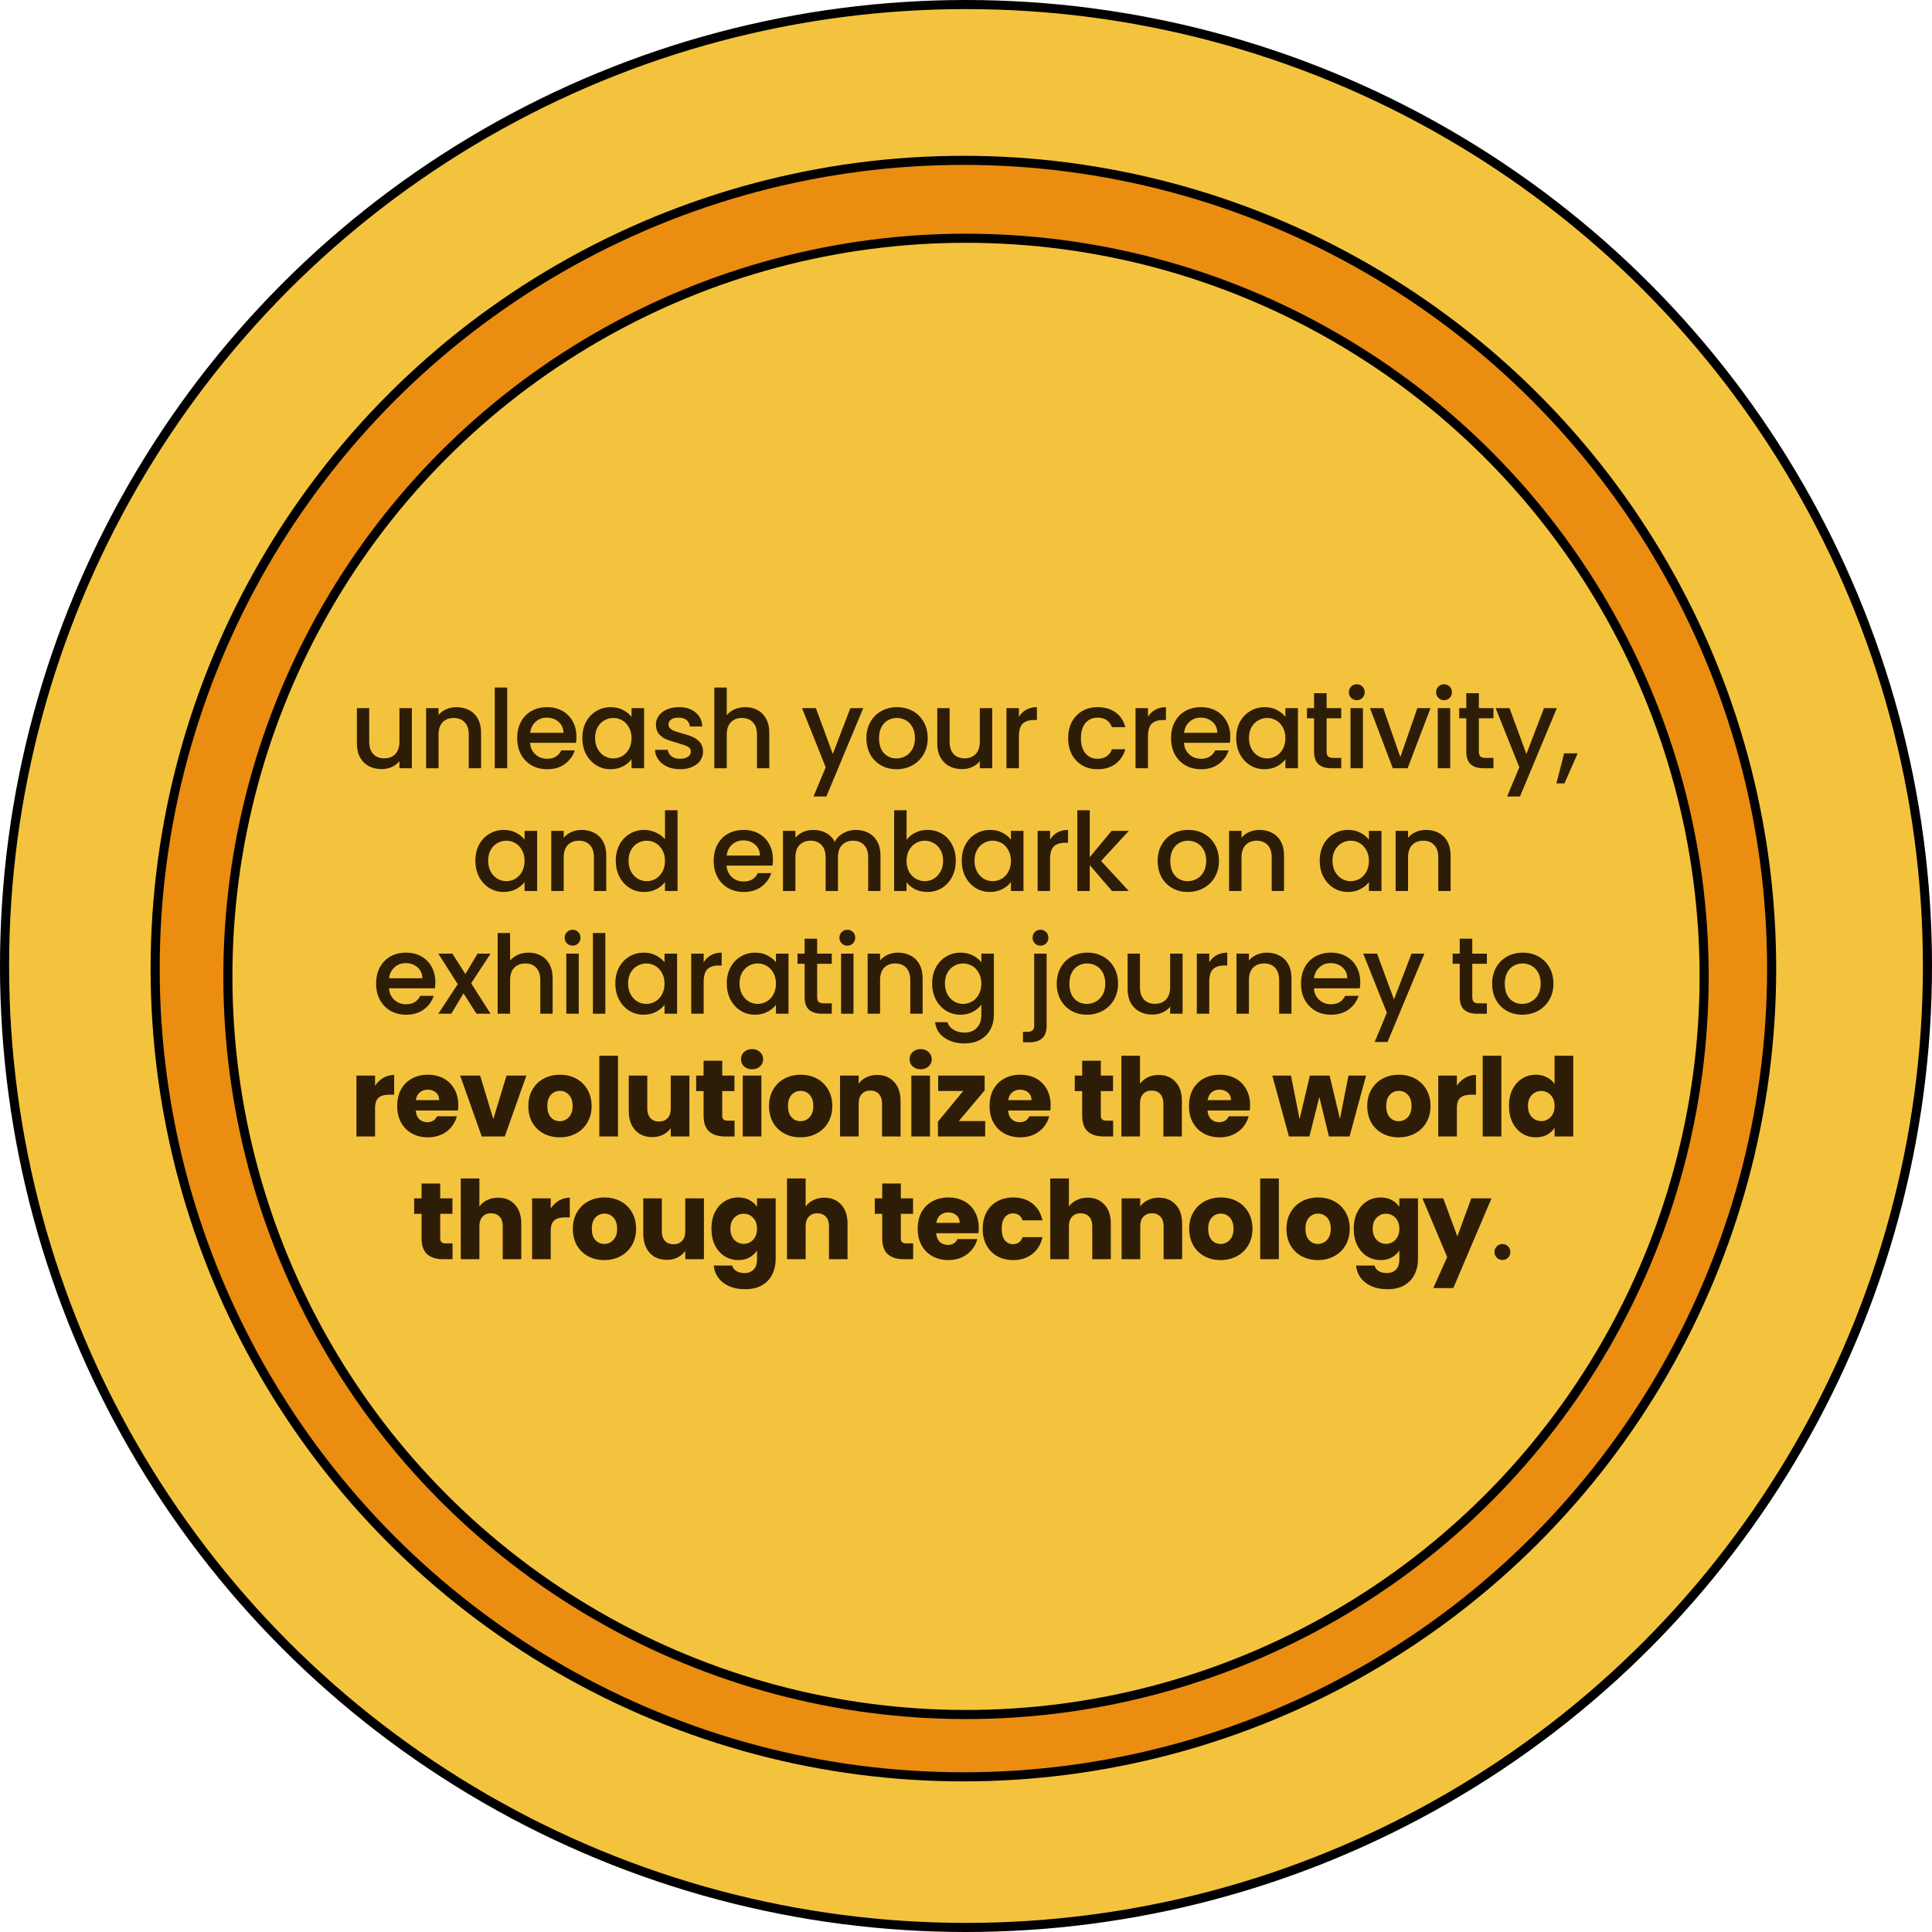 <svg width="425" height="425" viewBox="0 0 425 425" fill="none" xmlns="http://www.w3.org/2000/svg">
<circle cx="212.5" cy="212.5" r="211.5" fill="#F4C33D" stroke="black" stroke-width="2"/>
<circle cx="211.928" cy="213.071" r="177.797" fill="#EB8D10" stroke="black" stroke-width="2"/>
<circle cx="212.501" cy="214.785" r="162.374" fill="#F4C33D" stroke="black" stroke-width="2"/>
<path d="M90.605 155.778V169H87.869V167.44C87.437 167.984 86.869 168.416 86.166 168.736C85.478 169.04 84.742 169.192 83.958 169.192C82.918 169.192 81.982 168.976 81.15 168.544C80.335 168.112 79.687 167.472 79.207 166.624C78.743 165.777 78.511 164.753 78.511 163.553V155.778H81.222V163.145C81.222 164.329 81.518 165.241 82.11 165.881C82.702 166.504 83.51 166.816 84.534 166.816C85.558 166.816 86.365 166.504 86.957 165.881C87.565 165.241 87.869 164.329 87.869 163.145V155.778H90.605ZM100.405 155.562C101.445 155.562 102.373 155.778 103.188 156.21C104.02 156.642 104.668 157.282 105.132 158.13C105.596 158.978 105.828 160.002 105.828 161.201V169H103.116V161.609C103.116 160.426 102.82 159.522 102.229 158.898C101.637 158.258 100.829 157.938 99.805 157.938C98.781 157.938 97.965 158.258 97.358 158.898C96.766 159.522 96.47 160.426 96.47 161.609V169H93.734V155.778H96.47V157.29C96.918 156.746 97.486 156.322 98.173 156.018C98.877 155.714 99.621 155.562 100.405 155.562ZM111.573 151.243V169H108.837V151.243H111.573ZM126.802 162.065C126.802 162.561 126.77 163.009 126.706 163.409H116.604C116.684 164.465 117.076 165.313 117.78 165.953C118.484 166.592 119.348 166.912 120.371 166.912C121.843 166.912 122.883 166.296 123.491 165.065H126.442C126.042 166.28 125.314 167.28 124.259 168.064C123.219 168.832 121.923 169.216 120.371 169.216C119.108 169.216 117.972 168.936 116.964 168.376C115.972 167.8 115.188 167 114.612 165.977C114.053 164.937 113.773 163.737 113.773 162.377C113.773 161.017 114.045 159.826 114.588 158.802C115.148 157.762 115.924 156.962 116.916 156.402C117.924 155.842 119.076 155.562 120.371 155.562C121.619 155.562 122.731 155.834 123.707 156.378C124.683 156.922 125.442 157.69 125.986 158.682C126.53 159.658 126.802 160.785 126.802 162.065ZM123.947 161.201C123.931 160.194 123.571 159.386 122.867 158.778C122.163 158.17 121.291 157.866 120.251 157.866C119.308 157.866 118.5 158.17 117.828 158.778C117.156 159.37 116.756 160.178 116.628 161.201H123.947ZM128.102 162.329C128.102 161.001 128.374 159.826 128.918 158.802C129.478 157.778 130.23 156.986 131.174 156.426C132.134 155.85 133.19 155.562 134.341 155.562C135.381 155.562 136.285 155.77 137.053 156.186C137.837 156.586 138.461 157.09 138.925 157.698V155.778H141.684V169H138.925V167.032C138.461 167.656 137.829 168.176 137.029 168.592C136.229 169.008 135.317 169.216 134.293 169.216C133.158 169.216 132.118 168.928 131.174 168.352C130.23 167.76 129.478 166.944 128.918 165.905C128.374 164.849 128.102 163.657 128.102 162.329ZM138.925 162.377C138.925 161.465 138.733 160.674 138.349 160.002C137.981 159.33 137.493 158.818 136.885 158.466C136.277 158.114 135.621 157.938 134.917 157.938C134.213 157.938 133.558 158.114 132.95 158.466C132.342 158.802 131.846 159.306 131.462 159.978C131.094 160.634 130.91 161.417 130.91 162.329C130.91 163.241 131.094 164.041 131.462 164.729C131.846 165.417 132.342 165.945 132.95 166.312C133.574 166.664 134.229 166.84 134.917 166.84C135.621 166.84 136.277 166.664 136.885 166.312C137.493 165.961 137.981 165.449 138.349 164.777C138.733 164.089 138.925 163.289 138.925 162.377ZM149.596 169.216C148.556 169.216 147.621 169.032 146.789 168.664C145.973 168.28 145.325 167.768 144.845 167.128C144.365 166.472 144.109 165.745 144.077 164.945H146.909C146.957 165.505 147.221 165.977 147.701 166.36C148.196 166.728 148.812 166.912 149.548 166.912C150.316 166.912 150.908 166.768 151.324 166.48C151.756 166.177 151.972 165.793 151.972 165.329C151.972 164.833 151.732 164.465 151.252 164.225C150.788 163.985 150.044 163.721 149.02 163.433C148.029 163.161 147.221 162.897 146.597 162.641C145.973 162.385 145.429 161.993 144.965 161.465C144.517 160.937 144.293 160.242 144.293 159.378C144.293 158.674 144.501 158.034 144.917 157.458C145.333 156.866 145.925 156.402 146.693 156.066C147.477 155.73 148.372 155.562 149.38 155.562C150.884 155.562 152.092 155.946 153.004 156.714C153.931 157.466 154.427 158.498 154.491 159.81H151.756C151.708 159.218 151.468 158.746 151.036 158.394C150.604 158.042 150.02 157.866 149.284 157.866C148.564 157.866 148.013 158.002 147.629 158.274C147.245 158.546 147.053 158.906 147.053 159.354C147.053 159.706 147.181 160.002 147.437 160.242C147.693 160.482 148.005 160.674 148.372 160.817C148.74 160.945 149.284 161.113 150.004 161.321C150.964 161.577 151.748 161.841 152.356 162.113C152.98 162.369 153.516 162.753 153.963 163.265C154.411 163.777 154.643 164.457 154.659 165.305C154.659 166.057 154.451 166.728 154.035 167.32C153.62 167.912 153.028 168.376 152.26 168.712C151.508 169.048 150.62 169.216 149.596 169.216ZM163.974 155.562C164.982 155.562 165.878 155.778 166.661 156.21C167.461 156.642 168.085 157.282 168.533 158.13C168.997 158.978 169.229 160.002 169.229 161.201V169H166.518V161.609C166.518 160.426 166.222 159.522 165.63 158.898C165.038 158.258 164.23 157.938 163.206 157.938C162.182 157.938 161.366 158.258 160.759 158.898C160.167 159.522 159.871 160.426 159.871 161.609V169H157.135V151.243H159.871V157.314C160.335 156.754 160.919 156.322 161.622 156.018C162.342 155.714 163.126 155.562 163.974 155.562ZM189.894 155.778L181.783 175.215H178.952L181.639 168.784L176.432 155.778H179.479L183.199 165.857L187.062 155.778H189.894ZM197.213 169.216C195.965 169.216 194.837 168.936 193.83 168.376C192.822 167.8 192.03 167 191.454 165.977C190.878 164.937 190.59 163.737 190.59 162.377C190.59 161.033 190.886 159.842 191.478 158.802C192.07 157.762 192.878 156.962 193.902 156.402C194.925 155.842 196.069 155.562 197.333 155.562C198.597 155.562 199.741 155.842 200.764 156.402C201.788 156.962 202.596 157.762 203.188 158.802C203.78 159.842 204.076 161.033 204.076 162.377C204.076 163.721 203.772 164.913 203.164 165.953C202.556 166.992 201.724 167.8 200.668 168.376C199.629 168.936 198.477 169.216 197.213 169.216ZM197.213 166.84C197.917 166.84 198.573 166.672 199.181 166.336C199.805 166.001 200.308 165.497 200.692 164.825C201.076 164.153 201.268 163.337 201.268 162.377C201.268 161.417 201.084 160.61 200.716 159.954C200.348 159.282 199.861 158.778 199.253 158.442C198.645 158.106 197.989 157.938 197.285 157.938C196.581 157.938 195.925 158.106 195.317 158.442C194.725 158.778 194.254 159.282 193.902 159.954C193.55 160.61 193.374 161.417 193.374 162.377C193.374 163.801 193.734 164.905 194.454 165.689C195.189 166.456 196.109 166.84 197.213 166.84ZM218.274 155.778V169H215.538V167.44C215.107 167.984 214.539 168.416 213.835 168.736C213.147 169.04 212.411 169.192 211.627 169.192C210.587 169.192 209.651 168.976 208.82 168.544C208.004 168.112 207.356 167.472 206.876 166.624C206.412 165.777 206.18 164.753 206.18 163.553V155.778H208.892V163.145C208.892 164.329 209.188 165.241 209.779 165.881C210.371 166.504 211.179 166.816 212.203 166.816C213.227 166.816 214.035 166.504 214.627 165.881C215.234 165.241 215.538 164.329 215.538 163.145V155.778H218.274ZM224.139 157.698C224.539 157.026 225.067 156.506 225.723 156.138C226.394 155.754 227.186 155.562 228.098 155.562V158.394H227.402C226.33 158.394 225.515 158.666 224.955 159.21C224.411 159.754 224.139 160.697 224.139 162.041V169H221.403V155.778H224.139V157.698ZM234.974 162.377C234.974 161.017 235.246 159.826 235.79 158.802C236.35 157.762 237.118 156.962 238.094 156.402C239.069 155.842 240.189 155.562 241.453 155.562C243.053 155.562 244.372 155.946 245.412 156.714C246.468 157.466 247.18 158.546 247.548 159.954H244.596C244.356 159.298 243.973 158.786 243.445 158.418C242.917 158.05 242.253 157.866 241.453 157.866C240.333 157.866 239.437 158.266 238.765 159.066C238.11 159.85 237.782 160.953 237.782 162.377C237.782 163.801 238.11 164.913 238.765 165.713C239.437 166.512 240.333 166.912 241.453 166.912C243.037 166.912 244.085 166.217 244.596 164.825H247.548C247.164 166.169 246.444 167.24 245.388 168.04C244.332 168.824 243.021 169.216 241.453 169.216C240.189 169.216 239.069 168.936 238.094 168.376C237.118 167.8 236.35 167 235.79 165.977C235.246 164.937 234.974 163.737 234.974 162.377ZM252.53 157.698C252.93 157.026 253.457 156.506 254.113 156.138C254.785 155.754 255.577 155.562 256.489 155.562V158.394H255.793C254.721 158.394 253.905 158.666 253.345 159.21C252.802 159.754 252.53 160.697 252.53 162.041V169H249.794V155.778H252.53V157.698ZM270.641 162.065C270.641 162.561 270.609 163.009 270.545 163.409H260.443C260.523 164.465 260.915 165.313 261.619 165.953C262.323 166.592 263.187 166.912 264.21 166.912C265.682 166.912 266.722 166.296 267.33 165.065H270.281C269.881 166.28 269.154 167.28 268.098 168.064C267.058 168.832 265.762 169.216 264.21 169.216C262.947 169.216 261.811 168.936 260.803 168.376C259.811 167.8 259.027 167 258.451 165.977C257.892 164.937 257.612 163.737 257.612 162.377C257.612 161.017 257.884 159.826 258.427 158.802C258.987 157.762 259.763 156.962 260.755 156.402C261.763 155.842 262.915 155.562 264.21 155.562C265.458 155.562 266.57 155.834 267.546 156.378C268.522 156.922 269.282 157.69 269.825 158.682C270.369 159.658 270.641 160.785 270.641 162.065ZM267.786 161.201C267.77 160.194 267.41 159.386 266.706 158.778C266.002 158.17 265.13 157.866 264.09 157.866C263.147 157.866 262.339 158.17 261.667 158.778C260.995 159.37 260.595 160.178 260.467 161.201H267.786ZM271.942 162.329C271.942 161.001 272.214 159.826 272.757 158.802C273.317 157.778 274.069 156.986 275.013 156.426C275.973 155.85 277.029 155.562 278.18 155.562C279.22 155.562 280.124 155.77 280.892 156.186C281.676 156.586 282.3 157.09 282.764 157.698V155.778H285.523V169H282.764V167.032C282.3 167.656 281.668 168.176 280.868 168.592C280.068 169.008 279.156 169.216 278.132 169.216C276.997 169.216 275.957 168.928 275.013 168.352C274.069 167.76 273.317 166.944 272.757 165.905C272.214 164.849 271.942 163.657 271.942 162.329ZM282.764 162.377C282.764 161.465 282.572 160.674 282.188 160.002C281.82 159.33 281.332 158.818 280.724 158.466C280.116 158.114 279.46 157.938 278.756 157.938C278.052 157.938 277.397 158.114 276.789 158.466C276.181 158.802 275.685 159.306 275.301 159.978C274.933 160.634 274.749 161.417 274.749 162.329C274.749 163.241 274.933 164.041 275.301 164.729C275.685 165.417 276.181 165.945 276.789 166.312C277.413 166.664 278.068 166.84 278.756 166.84C279.46 166.84 280.116 166.664 280.724 166.312C281.332 165.961 281.82 165.449 282.188 164.777C282.572 164.089 282.764 163.289 282.764 162.377ZM291.828 158.01V165.329C291.828 165.825 291.94 166.185 292.164 166.408C292.403 166.616 292.803 166.72 293.363 166.72H295.043V169H292.883C291.652 169 290.708 168.712 290.052 168.136C289.396 167.56 289.068 166.624 289.068 165.329V158.01H287.508V155.778H289.068V152.491H291.828V155.778H295.043V158.01H291.828ZM298.476 154.027C297.98 154.027 297.564 153.859 297.228 153.523C296.892 153.187 296.724 152.771 296.724 152.275C296.724 151.779 296.892 151.363 297.228 151.027C297.564 150.691 297.98 150.523 298.476 150.523C298.956 150.523 299.364 150.691 299.7 151.027C300.036 151.363 300.204 151.779 300.204 152.275C300.204 152.771 300.036 153.187 299.7 153.523C299.364 153.859 298.956 154.027 298.476 154.027ZM299.82 155.778V169H297.084V155.778H299.82ZM308.042 166.552L311.786 155.778H314.689L309.65 169H306.387L301.372 155.778H304.299L308.042 166.552ZM317.669 154.027C317.173 154.027 316.757 153.859 316.421 153.523C316.085 153.187 315.917 152.771 315.917 152.275C315.917 151.779 316.085 151.363 316.421 151.027C316.757 150.691 317.173 150.523 317.669 150.523C318.149 150.523 318.557 150.691 318.893 151.027C319.229 151.363 319.397 151.779 319.397 152.275C319.397 152.771 319.229 153.187 318.893 153.523C318.557 153.859 318.149 154.027 317.669 154.027ZM319.013 155.778V169H316.277V155.778H319.013ZM325.316 158.01V165.329C325.316 165.825 325.428 166.185 325.652 166.408C325.892 166.616 326.291 166.72 326.851 166.72H328.531V169H326.371C325.14 169 324.196 168.712 323.54 168.136C322.884 167.56 322.556 166.624 322.556 165.329V158.01H320.996V155.778H322.556V152.491H325.316V155.778H328.531V158.01H325.316ZM342.474 155.778L334.364 175.215H331.532L334.22 168.784L329.013 155.778H332.06L335.779 165.857L339.643 155.778H342.474ZM347.058 165.713L344.155 172.335H342.379L344.083 165.713H347.058ZM104.575 189.329C104.575 188.001 104.847 186.826 105.391 185.802C105.951 184.778 106.703 183.986 107.647 183.426C108.607 182.85 109.663 182.562 110.814 182.562C111.854 182.562 112.758 182.77 113.526 183.186C114.31 183.586 114.934 184.09 115.398 184.698V182.778H118.157V196H115.398V194.032C114.934 194.656 114.302 195.176 113.502 195.592C112.702 196.008 111.79 196.216 110.766 196.216C109.631 196.216 108.591 195.928 107.647 195.352C106.703 194.76 105.951 193.944 105.391 192.905C104.847 191.849 104.575 190.657 104.575 189.329ZM115.398 189.377C115.398 188.465 115.206 187.674 114.822 187.002C114.454 186.33 113.966 185.818 113.358 185.466C112.75 185.114 112.094 184.938 111.39 184.938C110.686 184.938 110.031 185.114 109.423 185.466C108.815 185.802 108.319 186.306 107.935 186.978C107.567 187.634 107.383 188.417 107.383 189.329C107.383 190.241 107.567 191.041 107.935 191.729C108.319 192.417 108.815 192.945 109.423 193.312C110.047 193.664 110.702 193.84 111.39 193.84C112.094 193.84 112.75 193.664 113.358 193.312C113.966 192.961 114.454 192.449 114.822 191.777C115.206 191.089 115.398 190.289 115.398 189.377ZM127.941 182.562C128.981 182.562 129.909 182.778 130.724 183.21C131.556 183.642 132.204 184.282 132.668 185.13C133.132 185.978 133.364 187.002 133.364 188.201V196H130.652V188.609C130.652 187.426 130.356 186.522 129.765 185.898C129.173 185.258 128.365 184.938 127.341 184.938C126.317 184.938 125.501 185.258 124.893 185.898C124.302 186.522 124.006 187.426 124.006 188.609V196H121.27V182.778H124.006V184.29C124.454 183.746 125.021 183.322 125.709 183.018C126.413 182.714 127.157 182.562 127.941 182.562ZM135.461 189.329C135.461 188.001 135.733 186.826 136.277 185.802C136.837 184.778 137.589 183.986 138.533 183.426C139.493 182.85 140.557 182.562 141.724 182.562C142.588 182.562 143.436 182.754 144.268 183.138C145.116 183.506 145.788 184.002 146.284 184.626V178.243H149.043V196H146.284V194.008C145.836 194.648 145.212 195.176 144.412 195.592C143.628 196.008 142.724 196.216 141.7 196.216C140.549 196.216 139.493 195.928 138.533 195.352C137.589 194.76 136.837 193.944 136.277 192.905C135.733 191.849 135.461 190.657 135.461 189.329ZM146.284 189.377C146.284 188.465 146.092 187.674 145.708 187.002C145.34 186.33 144.852 185.818 144.244 185.466C143.636 185.114 142.98 184.938 142.276 184.938C141.572 184.938 140.917 185.114 140.309 185.466C139.701 185.802 139.205 186.306 138.821 186.978C138.453 187.634 138.269 188.417 138.269 189.329C138.269 190.241 138.453 191.041 138.821 191.729C139.205 192.417 139.701 192.945 140.309 193.312C140.933 193.664 141.588 193.84 142.276 193.84C142.98 193.84 143.636 193.664 144.244 193.312C144.852 192.961 145.34 192.449 145.708 191.777C146.092 191.089 146.284 190.289 146.284 189.377ZM170.027 189.065C170.027 189.561 169.995 190.009 169.931 190.409H159.829C159.909 191.465 160.301 192.313 161.005 192.953C161.709 193.592 162.573 193.912 163.596 193.912C165.068 193.912 166.108 193.296 166.716 192.065H169.667C169.267 193.28 168.54 194.28 167.484 195.064C166.444 195.832 165.148 196.216 163.596 196.216C162.333 196.216 161.197 195.936 160.189 195.376C159.197 194.8 158.413 194 157.837 192.977C157.278 191.937 156.998 190.737 156.998 189.377C156.998 188.017 157.27 186.826 157.813 185.802C158.373 184.762 159.149 183.962 160.141 183.402C161.149 182.842 162.301 182.562 163.596 182.562C164.844 182.562 165.956 182.834 166.932 183.378C167.908 183.922 168.668 184.69 169.211 185.682C169.755 186.658 170.027 187.785 170.027 189.065ZM167.172 188.201C167.156 187.194 166.796 186.386 166.092 185.778C165.388 185.17 164.516 184.866 163.476 184.866C162.533 184.866 161.725 185.17 161.053 185.778C160.381 186.37 159.981 187.178 159.853 188.201H167.172ZM188.244 182.562C189.284 182.562 190.212 182.778 191.028 183.21C191.86 183.642 192.508 184.282 192.972 185.13C193.452 185.978 193.691 187.002 193.691 188.201V196H190.98V188.609C190.98 187.426 190.684 186.522 190.092 185.898C189.5 185.258 188.692 184.938 187.669 184.938C186.645 184.938 185.829 185.258 185.221 185.898C184.629 186.522 184.333 187.426 184.333 188.609V196H181.622V188.609C181.622 187.426 181.326 186.522 180.734 185.898C180.142 185.258 179.334 184.938 178.31 184.938C177.286 184.938 176.471 185.258 175.863 185.898C175.271 186.522 174.975 187.426 174.975 188.609V196H172.239V182.778H174.975V184.29C175.423 183.746 175.991 183.322 176.679 183.018C177.366 182.714 178.102 182.562 178.886 182.562C179.942 182.562 180.886 182.786 181.718 183.234C182.549 183.682 183.189 184.33 183.637 185.178C184.037 184.378 184.661 183.746 185.509 183.282C186.357 182.802 187.269 182.562 188.244 182.562ZM199.428 184.746C199.892 184.106 200.524 183.586 201.324 183.186C202.139 182.77 203.043 182.562 204.035 182.562C205.203 182.562 206.259 182.842 207.203 183.402C208.146 183.962 208.89 184.762 209.434 185.802C209.978 186.826 210.25 188.001 210.25 189.329C210.25 190.657 209.978 191.849 209.434 192.905C208.89 193.944 208.138 194.76 207.179 195.352C206.235 195.928 205.187 196.216 204.035 196.216C203.011 196.216 202.099 196.016 201.3 195.616C200.516 195.216 199.892 194.704 199.428 194.08V196H196.692V178.243H199.428V184.746ZM207.466 189.329C207.466 188.417 207.275 187.634 206.891 186.978C206.523 186.306 206.027 185.802 205.403 185.466C204.795 185.114 204.139 184.938 203.435 184.938C202.747 184.938 202.091 185.114 201.468 185.466C200.86 185.818 200.364 186.33 199.98 187.002C199.612 187.674 199.428 188.465 199.428 189.377C199.428 190.289 199.612 191.089 199.98 191.777C200.364 192.449 200.86 192.961 201.468 193.312C202.091 193.664 202.747 193.84 203.435 193.84C204.139 193.84 204.795 193.664 205.403 193.312C206.027 192.945 206.523 192.417 206.891 191.729C207.275 191.041 207.466 190.241 207.466 189.329ZM211.563 189.329C211.563 188.001 211.835 186.826 212.379 185.802C212.939 184.778 213.691 183.986 214.635 183.426C215.595 182.85 216.65 182.562 217.802 182.562C218.842 182.562 219.746 182.77 220.514 183.186C221.298 183.586 221.922 184.09 222.385 184.698V182.778H225.145V196H222.385V194.032C221.922 194.656 221.29 195.176 220.49 195.592C219.69 196.008 218.778 196.216 217.754 196.216C216.618 196.216 215.579 195.928 214.635 195.352C213.691 194.76 212.939 193.944 212.379 192.905C211.835 191.849 211.563 190.657 211.563 189.329ZM222.385 189.377C222.385 188.465 222.193 187.674 221.81 187.002C221.442 186.33 220.954 185.818 220.346 185.466C219.738 185.114 219.082 184.938 218.378 184.938C217.674 184.938 217.018 185.114 216.411 185.466C215.803 185.802 215.307 186.306 214.923 186.978C214.555 187.634 214.371 188.417 214.371 189.329C214.371 190.241 214.555 191.041 214.923 191.729C215.307 192.417 215.803 192.945 216.411 193.312C217.034 193.664 217.69 193.84 218.378 193.84C219.082 193.84 219.738 193.664 220.346 193.312C220.954 192.961 221.442 192.449 221.81 191.777C222.193 191.089 222.385 190.289 222.385 189.377ZM230.994 184.698C231.393 184.026 231.921 183.506 232.577 183.138C233.249 182.754 234.041 182.562 234.953 182.562V185.394H234.257C233.185 185.394 232.369 185.666 231.809 186.21C231.265 186.754 230.994 187.697 230.994 189.041V196H228.258V182.778H230.994V184.698ZM242.218 189.401L248.313 196H244.618L239.723 190.313V196H236.987V178.243H239.723V188.561L244.522 182.778H248.313L242.218 189.401ZM261.282 196.216C260.035 196.216 258.907 195.936 257.899 195.376C256.891 194.8 256.099 194 255.523 192.977C254.948 191.937 254.66 190.737 254.66 189.377C254.66 188.033 254.956 186.842 255.547 185.802C256.139 184.762 256.947 183.962 257.971 183.402C258.995 182.842 260.139 182.562 261.402 182.562C262.666 182.562 263.81 182.842 264.834 183.402C265.858 183.962 266.665 184.762 267.257 185.802C267.849 186.842 268.145 188.033 268.145 189.377C268.145 190.721 267.841 191.913 267.233 192.953C266.625 193.992 265.794 194.8 264.738 195.376C263.698 195.936 262.546 196.216 261.282 196.216ZM261.282 193.84C261.986 193.84 262.642 193.672 263.25 193.336C263.874 193.001 264.378 192.497 264.762 191.825C265.146 191.153 265.338 190.337 265.338 189.377C265.338 188.417 265.154 187.61 264.786 186.954C264.418 186.282 263.93 185.778 263.322 185.442C262.714 185.106 262.058 184.938 261.354 184.938C260.651 184.938 259.995 185.106 259.387 185.442C258.795 185.778 258.323 186.282 257.971 186.954C257.619 187.61 257.443 188.417 257.443 189.377C257.443 190.801 257.803 191.905 258.523 192.689C259.259 193.456 260.179 193.84 261.282 193.84ZM277.04 182.562C278.08 182.562 279.008 182.778 279.824 183.21C280.656 183.642 281.303 184.282 281.767 185.13C282.231 185.978 282.463 187.002 282.463 188.201V196H279.752V188.609C279.752 187.426 279.456 186.522 278.864 185.898C278.272 185.258 277.464 184.938 276.44 184.938C275.417 184.938 274.601 185.258 273.993 185.898C273.401 186.522 273.105 187.426 273.105 188.609V196H270.369V182.778H273.105V184.29C273.553 183.746 274.121 183.322 274.809 183.018C275.513 182.714 276.256 182.562 277.04 182.562ZM290.314 189.329C290.314 188.001 290.586 186.826 291.13 185.802C291.69 184.778 292.442 183.986 293.386 183.426C294.345 182.85 295.401 182.562 296.553 182.562C297.593 182.562 298.497 182.77 299.265 183.186C300.048 183.586 300.672 184.09 301.136 184.698V182.778H303.896V196H301.136V194.032C300.672 194.656 300.04 195.176 299.241 195.592C298.441 196.008 297.529 196.216 296.505 196.216C295.369 196.216 294.329 195.928 293.386 195.352C292.442 194.76 291.69 193.944 291.13 192.905C290.586 191.849 290.314 190.657 290.314 189.329ZM301.136 189.377C301.136 188.465 300.944 187.674 300.56 187.002C300.192 186.33 299.705 185.818 299.097 185.466C298.489 185.114 297.833 184.938 297.129 184.938C296.425 184.938 295.769 185.114 295.161 185.466C294.553 185.802 294.058 186.306 293.674 186.978C293.306 187.634 293.122 188.417 293.122 189.329C293.122 190.241 293.306 191.041 293.674 191.729C294.058 192.417 294.553 192.945 295.161 193.312C295.785 193.664 296.441 193.84 297.129 193.84C297.833 193.84 298.489 193.664 299.097 193.312C299.705 192.961 300.192 192.449 300.56 191.777C300.944 191.089 301.136 190.289 301.136 189.377ZM313.68 182.562C314.719 182.562 315.647 182.778 316.463 183.21C317.295 183.642 317.943 184.282 318.407 185.13C318.871 185.978 319.103 187.002 319.103 188.201V196H316.391V188.609C316.391 187.426 316.095 186.522 315.503 185.898C314.911 185.258 314.104 184.938 313.08 184.938C312.056 184.938 311.24 185.258 310.632 185.898C310.04 186.522 309.744 187.426 309.744 188.609V196H307.009V182.778H309.744V184.29C310.192 183.746 310.76 183.322 311.448 183.018C312.152 182.714 312.896 182.562 313.68 182.562ZM95.769 216.065C95.769 216.561 95.737 217.009 95.674 217.409H85.571C85.651 218.465 86.043 219.313 86.747 219.953C87.451 220.592 88.315 220.912 89.339 220.912C90.81 220.912 91.85 220.296 92.458 219.065H95.41C95.01 220.28 94.282 221.28 93.226 222.064C92.186 222.832 90.89 223.216 89.339 223.216C88.075 223.216 86.939 222.936 85.931 222.376C84.939 221.8 84.156 221 83.58 219.977C83.02 218.937 82.74 217.737 82.74 216.377C82.74 215.017 83.012 213.826 83.556 212.802C84.116 211.762 84.891 210.962 85.883 210.402C86.891 209.842 88.043 209.562 89.339 209.562C90.587 209.562 91.698 209.834 92.674 210.378C93.65 210.922 94.41 211.69 94.954 212.682C95.498 213.658 95.769 214.785 95.769 216.065ZM92.914 215.201C92.898 214.194 92.538 213.386 91.834 212.778C91.13 212.17 90.258 211.866 89.219 211.866C88.275 211.866 87.467 212.17 86.795 212.778C86.123 213.37 85.723 214.178 85.595 215.201H92.914ZM103.645 216.305L107.916 223H104.82L101.965 218.513L99.277 223H96.422L100.693 216.497L96.422 209.778H99.517L102.373 214.266L105.06 209.778H107.916L103.645 216.305ZM116.315 209.562C117.323 209.562 118.219 209.778 119.002 210.21C119.802 210.642 120.426 211.282 120.874 212.13C121.338 212.978 121.57 214.002 121.57 215.201V223H118.858V215.609C118.858 214.426 118.562 213.522 117.971 212.898C117.379 212.258 116.571 211.938 115.547 211.938C114.523 211.938 113.707 212.258 113.099 212.898C112.508 213.522 112.212 214.426 112.212 215.609V223H109.476V205.243H112.212V211.314C112.676 210.754 113.259 210.322 113.963 210.018C114.683 209.714 115.467 209.562 116.315 209.562ZM125.971 208.027C125.475 208.027 125.059 207.859 124.723 207.523C124.387 207.187 124.219 206.771 124.219 206.275C124.219 205.779 124.387 205.363 124.723 205.027C125.059 204.691 125.475 204.523 125.971 204.523C126.451 204.523 126.859 204.691 127.195 205.027C127.531 205.363 127.699 205.779 127.699 206.275C127.699 206.771 127.531 207.187 127.195 207.523C126.859 207.859 126.451 208.027 125.971 208.027ZM127.315 209.778V223H124.579V209.778H127.315ZM133.162 205.243V223H130.426V205.243H133.162ZM135.362 216.329C135.362 215.001 135.634 213.826 136.178 212.802C136.737 211.778 137.489 210.986 138.433 210.426C139.393 209.85 140.449 209.562 141.601 209.562C142.64 209.562 143.544 209.77 144.312 210.186C145.096 210.586 145.72 211.09 146.184 211.698V209.778H148.943V223H146.184V221.032C145.72 221.656 145.088 222.176 144.288 222.592C143.488 223.008 142.576 223.216 141.553 223.216C140.417 223.216 139.377 222.928 138.433 222.352C137.489 221.76 136.737 220.944 136.178 219.905C135.634 218.849 135.362 217.657 135.362 216.329ZM146.184 216.377C146.184 215.465 145.992 214.674 145.608 214.002C145.24 213.33 144.752 212.818 144.144 212.466C143.536 212.114 142.88 211.938 142.176 211.938C141.473 211.938 140.817 212.114 140.209 212.466C139.601 212.802 139.105 213.306 138.721 213.978C138.353 214.634 138.169 215.417 138.169 216.329C138.169 217.241 138.353 218.041 138.721 218.729C139.105 219.417 139.601 219.945 140.209 220.312C140.833 220.664 141.489 220.84 142.176 220.84C142.88 220.84 143.536 220.664 144.144 220.312C144.752 219.961 145.24 219.449 145.608 218.777C145.992 218.089 146.184 217.289 146.184 216.377ZM154.792 211.698C155.192 211.026 155.72 210.506 156.375 210.138C157.047 209.754 157.839 209.562 158.751 209.562V212.394H158.055C156.983 212.394 156.168 212.666 155.608 213.21C155.064 213.754 154.792 214.697 154.792 216.041V223H152.056V209.778H154.792V211.698ZM159.874 216.329C159.874 215.001 160.146 213.826 160.69 212.802C161.25 211.778 162.001 210.986 162.945 210.426C163.905 209.85 164.961 209.562 166.113 209.562C167.152 209.562 168.056 209.77 168.824 210.186C169.608 210.586 170.232 211.09 170.696 211.698V209.778H173.455V223H170.696V221.032C170.232 221.656 169.6 222.176 168.8 222.592C168 223.008 167.088 223.216 166.065 223.216C164.929 223.216 163.889 222.928 162.945 222.352C162.001 221.76 161.25 220.944 160.69 219.905C160.146 218.849 159.874 217.657 159.874 216.329ZM170.696 216.377C170.696 215.465 170.504 214.674 170.12 214.002C169.752 213.33 169.264 212.818 168.656 212.466C168.048 212.114 167.392 211.938 166.689 211.938C165.985 211.938 165.329 212.114 164.721 212.466C164.113 212.802 163.617 213.306 163.233 213.978C162.865 214.634 162.681 215.417 162.681 216.329C162.681 217.241 162.865 218.041 163.233 218.729C163.617 219.417 164.113 219.945 164.721 220.312C165.345 220.664 166.001 220.84 166.689 220.84C167.392 220.84 168.048 220.664 168.656 220.312C169.264 219.961 169.752 219.449 170.12 218.777C170.504 218.089 170.696 217.289 170.696 216.377ZM179.76 212.01V219.329C179.76 219.825 179.872 220.185 180.096 220.408C180.336 220.616 180.736 220.72 181.296 220.72H182.975V223H180.816C179.584 223 178.64 222.712 177.984 222.136C177.328 221.56 177 220.624 177 219.329V212.01H175.441V209.778H177V206.491H179.76V209.778H182.975V212.01H179.76ZM186.408 208.027C185.912 208.027 185.496 207.859 185.161 207.523C184.825 207.187 184.657 206.771 184.657 206.275C184.657 205.779 184.825 205.363 185.161 205.027C185.496 204.691 185.912 204.523 186.408 204.523C186.888 204.523 187.296 204.691 187.632 205.027C187.968 205.363 188.136 205.779 188.136 206.275C188.136 206.771 187.968 207.187 187.632 207.523C187.296 207.859 186.888 208.027 186.408 208.027ZM187.752 209.778V223H185.017V209.778H187.752ZM197.534 209.562C198.574 209.562 199.502 209.778 200.318 210.21C201.15 210.642 201.798 211.282 202.262 212.13C202.726 212.978 202.957 214.002 202.957 215.201V223H200.246V215.609C200.246 214.426 199.95 213.522 199.358 212.898C198.766 212.258 197.958 211.938 196.935 211.938C195.911 211.938 195.095 212.258 194.487 212.898C193.895 213.522 193.599 214.426 193.599 215.609V223H190.864V209.778H193.599V211.29C194.047 210.746 194.615 210.322 195.303 210.018C196.007 209.714 196.751 209.562 197.534 209.562ZM211.294 209.562C212.318 209.562 213.222 209.77 214.005 210.186C214.805 210.586 215.429 211.09 215.877 211.698V209.778H218.637V223.216C218.637 224.432 218.381 225.512 217.869 226.455C217.357 227.415 216.613 228.167 215.637 228.711C214.677 229.255 213.525 229.527 212.182 229.527C210.39 229.527 208.902 229.103 207.719 228.255C206.535 227.423 205.863 226.287 205.703 224.848H208.414C208.622 225.536 209.062 226.087 209.734 226.503C210.422 226.935 211.238 227.151 212.182 227.151C213.286 227.151 214.173 226.815 214.845 226.143C215.533 225.472 215.877 224.496 215.877 223.216V221.008C215.413 221.632 214.781 222.16 213.981 222.592C213.198 223.008 212.302 223.216 211.294 223.216C210.142 223.216 209.086 222.928 208.126 222.352C207.183 221.76 206.431 220.944 205.871 219.905C205.327 218.849 205.055 217.657 205.055 216.329C205.055 215.001 205.327 213.826 205.871 212.802C206.431 211.778 207.183 210.986 208.126 210.426C209.086 209.85 210.142 209.562 211.294 209.562ZM215.877 216.377C215.877 215.465 215.685 214.674 215.301 214.002C214.933 213.33 214.445 212.818 213.837 212.466C213.23 212.114 212.574 211.938 211.87 211.938C211.166 211.938 210.51 212.114 209.902 212.466C209.294 212.802 208.798 213.306 208.414 213.978C208.046 214.634 207.863 215.417 207.863 216.329C207.863 217.241 208.046 218.041 208.414 218.729C208.798 219.417 209.294 219.945 209.902 220.312C210.526 220.664 211.182 220.84 211.87 220.84C212.574 220.84 213.23 220.664 213.837 220.312C214.445 219.961 214.933 219.449 215.301 218.777C215.685 218.089 215.877 217.289 215.877 216.377ZM228.895 208.027C228.399 208.027 227.983 207.859 227.647 207.523C227.311 207.187 227.143 206.771 227.143 206.275C227.143 205.779 227.311 205.363 227.647 205.027C227.983 204.691 228.399 204.523 228.895 204.523C229.375 204.523 229.783 204.691 230.119 205.027C230.454 205.363 230.622 205.779 230.622 206.275C230.622 206.771 230.454 207.187 230.119 207.523C229.783 207.859 229.375 208.027 228.895 208.027ZM230.238 225.592C230.238 226.887 229.911 227.823 229.255 228.399C228.615 228.991 227.679 229.287 226.447 229.287H225.031V226.983H225.967C226.527 226.983 226.919 226.871 227.143 226.647C227.383 226.439 227.503 226.087 227.503 225.592V209.778H230.238V225.592ZM239.085 223.216C237.837 223.216 236.709 222.936 235.702 222.376C234.694 221.8 233.902 221 233.326 219.977C232.75 218.937 232.462 217.737 232.462 216.377C232.462 215.033 232.758 213.842 233.35 212.802C233.942 211.762 234.75 210.962 235.774 210.402C236.797 209.842 237.941 209.562 239.205 209.562C240.469 209.562 241.613 209.842 242.636 210.402C243.66 210.962 244.468 211.762 245.06 212.802C245.652 213.842 245.948 215.033 245.948 216.377C245.948 217.721 245.644 218.913 245.036 219.953C244.428 220.992 243.596 221.8 242.54 222.376C241.501 222.936 240.349 223.216 239.085 223.216ZM239.085 220.84C239.789 220.84 240.445 220.672 241.053 220.336C241.677 220.001 242.18 219.497 242.564 218.825C242.948 218.153 243.14 217.337 243.14 216.377C243.14 215.417 242.956 214.61 242.588 213.954C242.22 213.282 241.733 212.778 241.125 212.442C240.517 212.106 239.861 211.938 239.157 211.938C238.453 211.938 237.797 212.106 237.189 212.442C236.597 212.778 236.126 213.282 235.774 213.954C235.422 214.61 235.246 215.417 235.246 216.377C235.246 217.801 235.606 218.905 236.326 219.689C237.061 220.456 237.981 220.84 239.085 220.84ZM260.146 209.778V223H257.41V221.44C256.978 221.984 256.411 222.416 255.707 222.736C255.019 223.04 254.283 223.192 253.499 223.192C252.459 223.192 251.523 222.976 250.692 222.544C249.876 222.112 249.228 221.472 248.748 220.624C248.284 219.777 248.052 218.753 248.052 217.553V209.778H250.764V217.145C250.764 218.329 251.06 219.241 251.651 219.881C252.243 220.504 253.051 220.816 254.075 220.816C255.099 220.816 255.907 220.504 256.499 219.881C257.106 219.241 257.41 218.329 257.41 217.145V209.778H260.146ZM266.011 211.698C266.411 211.026 266.939 210.506 267.594 210.138C268.266 209.754 269.058 209.562 269.97 209.562V212.394H269.274C268.202 212.394 267.387 212.666 266.827 213.21C266.283 213.754 266.011 214.697 266.011 216.041V223H263.275V209.778H266.011V211.698ZM278.675 209.562C279.715 209.562 280.643 209.778 281.459 210.21C282.291 210.642 282.939 211.282 283.403 212.13C283.867 212.978 284.098 214.002 284.098 215.201V223H281.387V215.609C281.387 214.426 281.091 213.522 280.499 212.898C279.907 212.258 279.099 211.938 278.076 211.938C277.052 211.938 276.236 212.258 275.628 212.898C275.036 213.522 274.74 214.426 274.74 215.609V223H272.005V209.778H274.74V211.29C275.188 210.746 275.756 210.322 276.444 210.018C277.148 209.714 277.892 209.562 278.675 209.562ZM299.226 216.065C299.226 216.561 299.194 217.009 299.13 217.409H289.028C289.107 218.465 289.499 219.313 290.203 219.953C290.907 220.592 291.771 220.912 292.795 220.912C294.267 220.912 295.306 220.296 295.914 219.065H298.866C298.466 220.28 297.738 221.28 296.682 222.064C295.642 222.832 294.347 223.216 292.795 223.216C291.531 223.216 290.395 222.936 289.387 222.376C288.396 221.8 287.612 221 287.036 219.977C286.476 218.937 286.196 217.737 286.196 216.377C286.196 215.017 286.468 213.826 287.012 212.802C287.572 211.762 288.348 210.962 289.339 210.402C290.347 209.842 291.499 209.562 292.795 209.562C294.043 209.562 295.154 209.834 296.13 210.378C297.106 210.922 297.866 211.69 298.41 212.682C298.954 213.658 299.226 214.785 299.226 216.065ZM296.37 215.201C296.354 214.194 295.994 213.386 295.29 212.778C294.587 212.17 293.715 211.866 292.675 211.866C291.731 211.866 290.923 212.17 290.251 212.778C289.579 213.37 289.179 214.178 289.052 215.201H296.37ZM313.34 209.778L305.229 229.215H302.398L305.085 222.784L299.878 209.778H302.925L306.645 219.857L310.508 209.778H313.34ZM323.869 212.01V219.329C323.869 219.825 323.981 220.185 324.205 220.408C324.445 220.616 324.845 220.72 325.405 220.72H327.084V223H324.925C323.693 223 322.749 222.712 322.093 222.136C321.437 221.56 321.109 220.624 321.109 219.329V212.01H319.55V209.778H321.109V206.491H323.869V209.778H327.084V212.01H323.869ZM334.861 223.216C333.613 223.216 332.485 222.936 331.477 222.376C330.469 221.8 329.678 221 329.102 219.977C328.526 218.937 328.238 217.737 328.238 216.377C328.238 215.033 328.534 213.842 329.126 212.802C329.717 211.762 330.525 210.962 331.549 210.402C332.573 209.842 333.717 209.562 334.981 209.562C336.244 209.562 337.388 209.842 338.412 210.402C339.436 210.962 340.244 211.762 340.835 212.802C341.427 213.842 341.723 215.033 341.723 216.377C341.723 217.721 341.419 218.913 340.811 219.953C340.204 220.992 339.372 221.8 338.316 222.376C337.276 222.936 336.124 223.216 334.861 223.216ZM334.861 220.84C335.564 220.84 336.22 220.672 336.828 220.336C337.452 220.001 337.956 219.497 338.34 218.825C338.724 218.153 338.916 217.337 338.916 216.377C338.916 215.417 338.732 214.61 338.364 213.954C337.996 213.282 337.508 212.778 336.9 212.442C336.292 212.106 335.636 211.938 334.933 211.938C334.229 211.938 333.573 212.106 332.965 212.442C332.373 212.778 331.901 213.282 331.549 213.954C331.197 214.61 331.021 215.417 331.021 216.377C331.021 217.801 331.381 218.905 332.101 219.689C332.837 220.456 333.757 220.84 334.861 220.84ZM82.51 238.842C82.99 238.106 83.59 237.53 84.31 237.114C85.03 236.682 85.83 236.466 86.71 236.466V240.81H85.582C84.558 240.81 83.79 241.034 83.278 241.482C82.766 241.913 82.51 242.681 82.51 243.785V250H78.407V236.61H82.51V238.842ZM100.813 243.089C100.813 243.473 100.789 243.873 100.741 244.289H91.454C91.518 245.121 91.782 245.761 92.246 246.209C92.726 246.641 93.31 246.857 93.998 246.857C95.022 246.857 95.734 246.425 96.133 245.561H100.501C100.277 246.441 99.869 247.232 99.277 247.936C98.701 248.64 97.973 249.192 97.093 249.592C96.213 249.992 95.23 250.192 94.142 250.192C92.83 250.192 91.662 249.912 90.638 249.352C89.615 248.792 88.815 247.992 88.239 246.953C87.663 245.913 87.375 244.697 87.375 243.305C87.375 241.913 87.655 240.698 88.215 239.658C88.791 238.618 89.591 237.818 90.615 237.258C91.638 236.698 92.814 236.418 94.142 236.418C95.438 236.418 96.589 236.69 97.597 237.234C98.605 237.778 99.389 238.554 99.949 239.562C100.525 240.57 100.813 241.745 100.813 243.089ZM96.613 242.009C96.613 241.306 96.374 240.746 95.894 240.33C95.414 239.914 94.814 239.706 94.094 239.706C93.406 239.706 92.822 239.906 92.342 240.306C91.878 240.706 91.59 241.274 91.478 242.009H96.613ZM108.52 246.161L111.424 236.61H115.791L111.04 250H105.977L101.226 236.61H105.617L108.52 246.161ZM123.133 250.192C121.821 250.192 120.638 249.912 119.582 249.352C118.542 248.792 117.718 247.992 117.11 246.953C116.518 245.913 116.222 244.697 116.222 243.305C116.222 241.929 116.526 240.722 117.134 239.682C117.742 238.626 118.574 237.818 119.63 237.258C120.686 236.698 121.869 236.418 123.181 236.418C124.493 236.418 125.677 236.698 126.733 237.258C127.788 237.818 128.62 238.626 129.228 239.682C129.836 240.722 130.14 241.929 130.14 243.305C130.14 244.681 129.828 245.897 129.204 246.953C128.596 247.992 127.756 248.792 126.685 249.352C125.629 249.912 124.445 250.192 123.133 250.192ZM123.133 246.641C123.917 246.641 124.581 246.353 125.125 245.777C125.685 245.201 125.965 244.377 125.965 243.305C125.965 242.233 125.693 241.41 125.149 240.834C124.621 240.258 123.965 239.97 123.181 239.97C122.381 239.97 121.717 240.258 121.19 240.834C120.662 241.394 120.398 242.217 120.398 243.305C120.398 244.377 120.654 245.201 121.166 245.777C121.693 246.353 122.349 246.641 123.133 246.641ZM135.94 232.243V250H131.837V232.243H135.94ZM151.655 236.61V250H147.552V248.176C147.136 248.768 146.568 249.248 145.848 249.616C145.145 249.968 144.361 250.144 143.497 250.144C142.473 250.144 141.569 249.92 140.785 249.472C140.001 249.008 139.394 248.344 138.962 247.48C138.53 246.617 138.314 245.601 138.314 244.433V236.61H142.393V243.881C142.393 244.777 142.625 245.473 143.089 245.969C143.553 246.465 144.177 246.713 144.961 246.713C145.76 246.713 146.392 246.465 146.856 245.969C147.32 245.473 147.552 244.777 147.552 243.881V236.61H151.655ZM161.585 246.521V250H159.498C158.01 250 156.85 249.64 156.018 248.92C155.187 248.184 154.771 246.993 154.771 245.345V240.018H153.139V236.61H154.771V233.347H158.874V236.61H161.561V240.018H158.874V245.393C158.874 245.793 158.97 246.081 159.162 246.257C159.354 246.433 159.674 246.521 160.122 246.521H161.585ZM165.455 235.219C164.735 235.219 164.143 235.011 163.679 234.595C163.231 234.163 163.007 233.635 163.007 233.011C163.007 232.371 163.231 231.843 163.679 231.427C164.143 230.995 164.735 230.779 165.455 230.779C166.159 230.779 166.735 230.995 167.182 231.427C167.646 231.843 167.878 232.371 167.878 233.011C167.878 233.635 167.646 234.163 167.182 234.595C166.735 235.011 166.159 235.219 165.455 235.219ZM167.494 236.61V250H163.391V236.61H167.494ZM176.083 250.192C174.771 250.192 173.587 249.912 172.532 249.352C171.492 248.792 170.668 247.992 170.06 246.953C169.468 245.913 169.172 244.697 169.172 243.305C169.172 241.929 169.476 240.722 170.084 239.682C170.692 238.626 171.524 237.818 172.58 237.258C173.635 236.698 174.819 236.418 176.131 236.418C177.443 236.418 178.627 236.698 179.682 237.258C180.738 237.818 181.57 238.626 182.178 239.682C182.786 240.722 183.09 241.929 183.09 243.305C183.09 244.681 182.778 245.897 182.154 246.953C181.546 247.992 180.706 248.792 179.634 249.352C178.579 249.912 177.395 250.192 176.083 250.192ZM176.083 246.641C176.867 246.641 177.531 246.353 178.075 245.777C178.635 245.201 178.914 244.377 178.914 243.305C178.914 242.233 178.643 241.41 178.099 240.834C177.571 240.258 176.915 239.97 176.131 239.97C175.331 239.97 174.667 240.258 174.139 240.834C173.611 241.394 173.347 242.217 173.347 243.305C173.347 244.377 173.603 245.201 174.115 245.777C174.643 246.353 175.299 246.641 176.083 246.641ZM192.945 236.466C194.513 236.466 195.761 236.978 196.689 238.002C197.632 239.01 198.104 240.402 198.104 242.177V250H194.025V242.729C194.025 241.833 193.793 241.138 193.329 240.642C192.865 240.146 192.241 239.898 191.457 239.898C190.674 239.898 190.05 240.146 189.586 240.642C189.122 241.138 188.89 241.833 188.89 242.729V250H184.787V236.61H188.89V238.386C189.306 237.794 189.866 237.33 190.57 236.994C191.273 236.642 192.065 236.466 192.945 236.466ZM202.539 235.219C201.819 235.219 201.228 235.011 200.764 234.595C200.316 234.163 200.092 233.635 200.092 233.011C200.092 232.371 200.316 231.843 200.764 231.427C201.228 230.995 201.819 230.779 202.539 230.779C203.243 230.779 203.819 230.995 204.267 231.427C204.731 231.843 204.963 232.371 204.963 233.011C204.963 233.635 204.731 234.163 204.267 234.595C203.819 235.011 203.243 235.219 202.539 235.219ZM204.579 236.61V250H200.476V236.61H204.579ZM210.912 246.617H216.719V250H206.329V246.737L211.896 239.994H206.377V236.61H216.599V239.874L210.912 246.617ZM231.119 243.089C231.119 243.473 231.095 243.873 231.047 244.289H221.76C221.824 245.121 222.088 245.761 222.552 246.209C223.032 246.641 223.616 246.857 224.304 246.857C225.328 246.857 226.039 246.425 226.439 245.561H230.807C230.583 246.441 230.175 247.232 229.583 247.936C229.007 248.64 228.279 249.192 227.399 249.592C226.519 249.992 225.536 250.192 224.448 250.192C223.136 250.192 221.968 249.912 220.944 249.352C219.921 248.792 219.121 247.992 218.545 246.953C217.969 245.913 217.681 244.697 217.681 243.305C217.681 241.913 217.961 240.698 218.521 239.658C219.097 238.618 219.897 237.818 220.92 237.258C221.944 236.698 223.12 236.418 224.448 236.418C225.744 236.418 226.895 236.69 227.903 237.234C228.911 237.778 229.695 238.554 230.255 239.562C230.831 240.57 231.119 241.745 231.119 243.089ZM226.919 242.009C226.919 241.306 226.679 240.746 226.199 240.33C225.72 239.914 225.12 239.706 224.4 239.706C223.712 239.706 223.128 239.906 222.648 240.306C222.184 240.706 221.896 241.274 221.784 242.009H226.919ZM244.871 246.521V250H242.783C241.296 250 240.136 249.64 239.304 248.92C238.472 248.184 238.056 246.993 238.056 245.345V240.018H236.425V236.61H238.056V233.347H242.16V236.61H244.847V240.018H242.16V245.393C242.16 245.793 242.256 246.081 242.448 246.257C242.639 246.433 242.959 246.521 243.407 246.521H244.871ZM254.907 236.466C256.443 236.466 257.675 236.978 258.603 238.002C259.53 239.01 259.994 240.402 259.994 242.177V250H255.915V242.729C255.915 241.833 255.683 241.138 255.219 240.642C254.755 240.146 254.131 239.898 253.348 239.898C252.564 239.898 251.94 240.146 251.476 240.642C251.012 241.138 250.78 241.833 250.78 242.729V250H246.677V232.243H250.78V238.41C251.196 237.818 251.764 237.346 252.484 236.994C253.204 236.642 254.011 236.466 254.907 236.466ZM274.988 243.089C274.988 243.473 274.964 243.873 274.916 244.289H265.629C265.693 245.121 265.957 245.761 266.421 246.209C266.901 246.641 267.485 246.857 268.173 246.857C269.197 246.857 269.908 246.425 270.308 245.561H274.676C274.452 246.441 274.044 247.232 273.452 247.936C272.876 248.64 272.148 249.192 271.268 249.592C270.388 249.992 269.405 250.192 268.317 250.192C267.005 250.192 265.837 249.912 264.813 249.352C263.79 248.792 262.99 247.992 262.414 246.953C261.838 245.913 261.55 244.697 261.55 243.305C261.55 241.913 261.83 240.698 262.39 239.658C262.966 238.618 263.766 237.818 264.789 237.258C265.813 236.698 266.989 236.418 268.317 236.418C269.612 236.418 270.764 236.69 271.772 237.234C272.78 237.778 273.564 238.554 274.124 239.562C274.7 240.57 274.988 241.745 274.988 243.089ZM270.788 242.009C270.788 241.306 270.548 240.746 270.068 240.33C269.588 239.914 268.989 239.706 268.269 239.706C267.581 239.706 266.997 239.906 266.517 240.306C266.053 240.706 265.765 241.274 265.653 242.009H270.788ZM300.498 236.61L296.875 250H292.339L290.228 241.314L288.044 250H283.533L279.886 236.61H283.989L285.885 246.185L288.14 236.61H292.483L294.763 246.137L296.635 236.61H300.498ZM307.678 250.192C306.366 250.192 305.182 249.912 304.126 249.352C303.087 248.792 302.263 247.992 301.655 246.953C301.063 245.913 300.767 244.697 300.767 243.305C300.767 241.929 301.071 240.722 301.679 239.682C302.287 238.626 303.119 237.818 304.174 237.258C305.23 236.698 306.414 236.418 307.726 236.418C309.037 236.418 310.221 236.698 311.277 237.258C312.333 237.818 313.165 238.626 313.773 239.682C314.38 240.722 314.684 241.929 314.684 243.305C314.684 244.681 314.372 245.897 313.749 246.953C313.141 247.992 312.301 248.792 311.229 249.352C310.173 249.912 308.989 250.192 307.678 250.192ZM307.678 246.641C308.462 246.641 309.125 246.353 309.669 245.777C310.229 245.201 310.509 244.377 310.509 243.305C310.509 242.233 310.237 241.41 309.693 240.834C309.165 240.258 308.51 239.97 307.726 239.97C306.926 239.97 306.262 240.258 305.734 240.834C305.206 241.394 304.942 242.217 304.942 243.305C304.942 244.377 305.198 245.201 305.71 245.777C306.238 246.353 306.894 246.641 307.678 246.641ZM320.485 238.842C320.965 238.106 321.564 237.53 322.284 237.114C323.004 236.682 323.804 236.466 324.684 236.466V240.81H323.556C322.532 240.81 321.764 241.034 321.253 241.482C320.741 241.913 320.485 242.681 320.485 243.785V250H316.381V236.61H320.485V238.842ZM330.268 232.243V250H326.165V232.243H330.268ZM331.946 243.281C331.946 241.905 332.202 240.698 332.714 239.658C333.242 238.618 333.954 237.818 334.85 237.258C335.746 236.698 336.745 236.418 337.849 236.418C338.729 236.418 339.529 236.602 340.249 236.97C340.985 237.338 341.561 237.834 341.977 238.458V232.243H346.08V250H341.977V248.08C341.593 248.72 341.041 249.232 340.321 249.616C339.617 250 338.793 250.192 337.849 250.192C336.745 250.192 335.746 249.912 334.85 249.352C333.954 248.776 333.242 247.968 332.714 246.929C332.202 245.873 331.946 244.657 331.946 243.281ZM341.977 243.305C341.977 242.281 341.689 241.474 341.113 240.882C340.553 240.29 339.865 239.994 339.049 239.994C338.233 239.994 337.537 240.29 336.961 240.882C336.402 241.458 336.122 242.257 336.122 243.281C336.122 244.305 336.402 245.121 336.961 245.729C337.537 246.321 338.233 246.617 339.049 246.617C339.865 246.617 340.553 246.321 341.113 245.729C341.689 245.137 341.977 244.329 341.977 243.305ZM99.55 273.521V277H97.463C95.975 277 94.815 276.64 93.983 275.92C93.151 275.184 92.735 273.993 92.735 272.345V267.018H91.104V263.61H92.735V260.347H96.839V263.61H99.526V267.018H96.839V272.393C96.839 272.793 96.935 273.081 97.126 273.257C97.319 273.433 97.638 273.521 98.086 273.521H99.55ZM109.586 263.466C111.122 263.466 112.354 263.978 113.282 265.002C114.209 266.01 114.673 267.402 114.673 269.177V277H110.594V269.729C110.594 268.833 110.362 268.138 109.898 267.642C109.434 267.146 108.81 266.898 108.027 266.898C107.243 266.898 106.619 267.146 106.155 267.642C105.691 268.138 105.459 268.833 105.459 269.729V277H101.356V259.243H105.459V265.41C105.875 264.818 106.443 264.346 107.163 263.994C107.883 263.642 108.69 263.466 109.586 263.466ZM121.148 265.842C121.628 265.106 122.228 264.53 122.948 264.114C123.668 263.682 124.467 263.466 125.347 263.466V267.81H124.22C123.196 267.81 122.428 268.034 121.916 268.482C121.404 268.913 121.148 269.681 121.148 270.785V277H117.045V263.61H121.148V265.842ZM132.924 277.192C131.612 277.192 130.428 276.912 129.372 276.352C128.332 275.792 127.509 274.992 126.901 273.953C126.309 272.913 126.013 271.697 126.013 270.305C126.013 268.929 126.317 267.722 126.925 266.682C127.533 265.626 128.364 264.818 129.42 264.258C130.476 263.698 131.66 263.418 132.972 263.418C134.283 263.418 135.467 263.698 136.523 264.258C137.579 264.818 138.411 265.626 139.018 266.682C139.626 267.722 139.93 268.929 139.93 270.305C139.93 271.681 139.618 272.897 138.994 273.953C138.387 274.992 137.547 275.792 136.475 276.352C135.419 276.912 134.235 277.192 132.924 277.192ZM132.924 273.641C133.707 273.641 134.371 273.353 134.915 272.777C135.475 272.201 135.755 271.377 135.755 270.305C135.755 269.233 135.483 268.41 134.939 267.834C134.411 267.258 133.755 266.97 132.972 266.97C132.172 266.97 131.508 267.258 130.98 267.834C130.452 268.394 130.188 269.217 130.188 270.305C130.188 271.377 130.444 272.201 130.956 272.777C131.484 273.353 132.14 273.641 132.924 273.641ZM154.849 263.61V277H150.746V275.176C150.33 275.768 149.762 276.248 149.042 276.616C148.338 276.968 147.554 277.144 146.69 277.144C145.667 277.144 144.763 276.92 143.979 276.472C143.195 276.008 142.587 275.344 142.155 274.48C141.723 273.617 141.507 272.601 141.507 271.433V263.61H145.587V270.881C145.587 271.777 145.818 272.473 146.282 272.969C146.746 273.465 147.37 273.713 148.154 273.713C148.954 273.713 149.586 273.465 150.05 272.969C150.514 272.473 150.746 271.777 150.746 270.881V263.61H154.849ZM162.403 263.418C163.347 263.418 164.171 263.61 164.875 263.994C165.595 264.378 166.147 264.882 166.531 265.506V263.61H170.634V276.976C170.634 278.208 170.386 279.32 169.89 280.311C169.41 281.319 168.666 282.119 167.658 282.711C166.667 283.303 165.427 283.599 163.939 283.599C161.955 283.599 160.348 283.127 159.116 282.183C157.884 281.255 157.18 279.991 157.004 278.392H161.06C161.188 278.904 161.492 279.304 161.971 279.592C162.451 279.895 163.043 280.047 163.747 280.047C164.595 280.047 165.267 279.799 165.763 279.304C166.275 278.824 166.531 278.048 166.531 276.976V275.08C166.131 275.704 165.579 276.216 164.875 276.616C164.171 277 163.347 277.192 162.403 277.192C161.3 277.192 160.3 276.912 159.404 276.352C158.508 275.776 157.796 274.968 157.268 273.929C156.756 272.873 156.5 271.657 156.5 270.281C156.5 268.905 156.756 267.698 157.268 266.658C157.796 265.618 158.508 264.818 159.404 264.258C160.3 263.698 161.3 263.418 162.403 263.418ZM166.531 270.305C166.531 269.281 166.243 268.474 165.667 267.882C165.107 267.29 164.419 266.994 163.603 266.994C162.787 266.994 162.091 267.29 161.516 267.882C160.956 268.458 160.676 269.257 160.676 270.281C160.676 271.305 160.956 272.121 161.516 272.729C162.091 273.321 162.787 273.617 163.603 273.617C164.419 273.617 165.107 273.321 165.667 272.729C166.243 272.137 166.531 271.329 166.531 270.305ZM181.353 263.466C182.889 263.466 184.121 263.978 185.048 265.002C185.976 266.01 186.44 267.402 186.44 269.177V277H182.361V269.729C182.361 268.833 182.129 268.138 181.665 267.642C181.201 267.146 180.577 266.898 179.793 266.898C179.009 266.898 178.386 267.146 177.922 267.642C177.458 268.138 177.226 268.833 177.226 269.729V277H173.123V259.243H177.226V265.41C177.642 264.818 178.21 264.346 178.929 263.994C179.649 263.642 180.457 263.466 181.353 263.466ZM200.879 273.521V277H198.792C197.304 277 196.144 276.64 195.312 275.92C194.48 275.184 194.065 273.993 194.065 272.345V267.018H192.433V263.61H194.065V260.347H198.168V263.61H200.855V267.018H198.168V272.393C198.168 272.793 198.264 273.081 198.456 273.257C198.648 273.433 198.968 273.521 199.416 273.521H200.879ZM215.307 270.089C215.307 270.473 215.283 270.873 215.235 271.289H205.948C206.012 272.121 206.276 272.761 206.74 273.209C207.22 273.641 207.804 273.857 208.492 273.857C209.516 273.857 210.228 273.425 210.628 272.561H214.995C214.771 273.441 214.363 274.232 213.771 274.936C213.195 275.64 212.467 276.192 211.587 276.592C210.708 276.992 209.724 277.192 208.636 277.192C207.324 277.192 206.156 276.912 205.133 276.352C204.109 275.792 203.309 274.992 202.733 273.953C202.157 272.913 201.869 271.697 201.869 270.305C201.869 268.913 202.149 267.698 202.709 266.658C203.285 265.618 204.085 264.818 205.109 264.258C206.132 263.698 207.308 263.418 208.636 263.418C209.932 263.418 211.083 263.69 212.091 264.234C213.099 264.778 213.883 265.554 214.443 266.562C215.019 267.57 215.307 268.745 215.307 270.089ZM211.107 269.009C211.107 268.306 210.868 267.746 210.388 267.33C209.908 266.914 209.308 266.706 208.588 266.706C207.9 266.706 207.316 266.906 206.836 267.306C206.372 267.706 206.084 268.274 205.972 269.009H211.107ZM216.176 270.305C216.176 268.913 216.456 267.698 217.015 266.658C217.591 265.618 218.383 264.818 219.391 264.258C220.415 263.698 221.583 263.418 222.894 263.418C224.574 263.418 225.974 263.858 227.094 264.738C228.229 265.618 228.973 266.858 229.325 268.458H224.958C224.59 267.434 223.878 266.922 222.822 266.922C222.071 266.922 221.471 267.218 221.023 267.81C220.575 268.386 220.351 269.217 220.351 270.305C220.351 271.393 220.575 272.233 221.023 272.825C221.471 273.401 222.071 273.689 222.822 273.689C223.878 273.689 224.59 273.177 224.958 272.153H229.325C228.973 273.721 228.229 274.952 227.094 275.848C225.958 276.744 224.558 277.192 222.894 277.192C221.583 277.192 220.415 276.912 219.391 276.352C218.383 275.792 217.591 274.992 217.015 273.953C216.456 272.913 216.176 271.697 216.176 270.305ZM239.271 263.466C240.806 263.466 242.038 263.978 242.966 265.002C243.894 266.01 244.358 267.402 244.358 269.177V277H240.279V269.729C240.279 268.833 240.047 268.138 239.583 267.642C239.119 267.146 238.495 266.898 237.711 266.898C236.927 266.898 236.303 267.146 235.839 267.642C235.375 268.138 235.143 268.833 235.143 269.729V277H231.04V259.243H235.143V265.41C235.559 264.818 236.127 264.346 236.847 263.994C237.567 263.642 238.375 263.466 239.271 263.466ZM254.888 263.466C256.455 263.466 257.703 263.978 258.631 265.002C259.575 266.01 260.047 267.402 260.047 269.177V277H255.968V269.729C255.968 268.833 255.736 268.138 255.272 267.642C254.808 267.146 254.184 266.898 253.4 266.898C252.616 266.898 251.992 267.146 251.528 267.642C251.064 268.138 250.833 268.833 250.833 269.729V277H246.729V263.61H250.833V265.386C251.248 264.794 251.808 264.33 252.512 263.994C253.216 263.642 254.008 263.466 254.888 263.466ZM268.513 277.192C267.201 277.192 266.018 276.912 264.962 276.352C263.922 275.792 263.098 274.992 262.49 273.953C261.898 272.913 261.602 271.697 261.602 270.305C261.602 268.929 261.906 267.722 262.514 266.682C263.122 265.626 263.954 264.818 265.01 264.258C266.066 263.698 267.249 263.418 268.561 263.418C269.873 263.418 271.057 263.698 272.113 264.258C273.168 264.818 274 265.626 274.608 266.682C275.216 267.722 275.52 268.929 275.52 270.305C275.52 271.681 275.208 272.897 274.584 273.953C273.976 274.992 273.136 275.792 272.065 276.352C271.009 276.912 269.825 277.192 268.513 277.192ZM268.513 273.641C269.297 273.641 269.961 273.353 270.505 272.777C271.065 272.201 271.345 271.377 271.345 270.305C271.345 269.233 271.073 268.41 270.529 267.834C270.001 267.258 269.345 266.97 268.561 266.97C267.761 266.97 267.097 267.258 266.57 267.834C266.042 268.394 265.778 269.217 265.778 270.305C265.778 271.377 266.034 272.201 266.546 272.777C267.073 273.353 267.729 273.641 268.513 273.641ZM281.32 259.243V277H277.217V259.243H281.32ZM289.909 277.192C288.597 277.192 287.413 276.912 286.357 276.352C285.318 275.792 284.494 274.992 283.886 273.953C283.294 272.913 282.998 271.697 282.998 270.305C282.998 268.929 283.302 267.722 283.91 266.682C284.518 265.626 285.35 264.818 286.405 264.258C287.461 263.698 288.645 263.418 289.957 263.418C291.268 263.418 292.452 263.698 293.508 264.258C294.564 264.818 295.396 265.626 296.004 266.682C296.612 267.722 296.915 268.929 296.915 270.305C296.915 271.681 296.604 272.897 295.98 273.953C295.372 274.992 294.532 275.792 293.46 276.352C292.404 276.912 291.22 277.192 289.909 277.192ZM289.909 273.641C290.693 273.641 291.356 273.353 291.9 272.777C292.46 272.201 292.74 271.377 292.74 270.305C292.74 269.233 292.468 268.41 291.924 267.834C291.396 267.258 290.741 266.97 289.957 266.97C289.157 266.97 288.493 267.258 287.965 267.834C287.437 268.394 287.173 269.217 287.173 270.305C287.173 271.377 287.429 272.201 287.941 272.777C288.469 273.353 289.125 273.641 289.909 273.641ZM303.699 263.418C304.643 263.418 305.467 263.61 306.171 263.994C306.891 264.378 307.443 264.882 307.827 265.506V263.61H311.93V276.976C311.93 278.208 311.682 279.32 311.186 280.311C310.706 281.319 309.962 282.119 308.955 282.711C307.963 283.303 306.723 283.599 305.235 283.599C303.252 283.599 301.644 283.127 300.412 282.183C299.18 281.255 298.476 279.991 298.3 278.392H302.356C302.484 278.904 302.788 279.304 303.268 279.592C303.747 279.895 304.339 280.047 305.043 280.047C305.891 280.047 306.563 279.799 307.059 279.304C307.571 278.824 307.827 278.048 307.827 276.976V275.08C307.427 275.704 306.875 276.216 306.171 276.616C305.467 277 304.643 277.192 303.699 277.192C302.596 277.192 301.596 276.912 300.7 276.352C299.804 275.776 299.092 274.968 298.564 273.929C298.052 272.873 297.797 271.657 297.797 270.281C297.797 268.905 298.052 267.698 298.564 266.658C299.092 265.618 299.804 264.818 300.7 264.258C301.596 263.698 302.596 263.418 303.699 263.418ZM307.827 270.305C307.827 269.281 307.539 268.474 306.963 267.882C306.403 267.29 305.715 266.994 304.899 266.994C304.083 266.994 303.388 267.29 302.812 267.882C302.252 268.458 301.972 269.257 301.972 270.281C301.972 271.305 302.252 272.121 302.812 272.729C303.388 273.321 304.083 273.617 304.899 273.617C305.715 273.617 306.403 273.321 306.963 272.729C307.539 272.137 307.827 271.329 307.827 270.305ZM328.096 263.61L319.698 283.359H315.282L318.354 276.544L312.907 263.61H317.49L320.585 271.985L323.657 263.61H328.096ZM330.516 277.168C330.02 277.168 329.604 277 329.268 276.664C328.932 276.328 328.764 275.912 328.764 275.416C328.764 274.92 328.932 274.504 329.268 274.169C329.604 273.833 330.02 273.665 330.516 273.665C330.996 273.665 331.404 273.833 331.74 274.169C332.075 274.504 332.243 274.92 332.243 275.416C332.243 275.912 332.075 276.328 331.74 276.664C331.404 277 330.996 277.168 330.516 277.168Z" fill="#2E1D06"/>
</svg>
